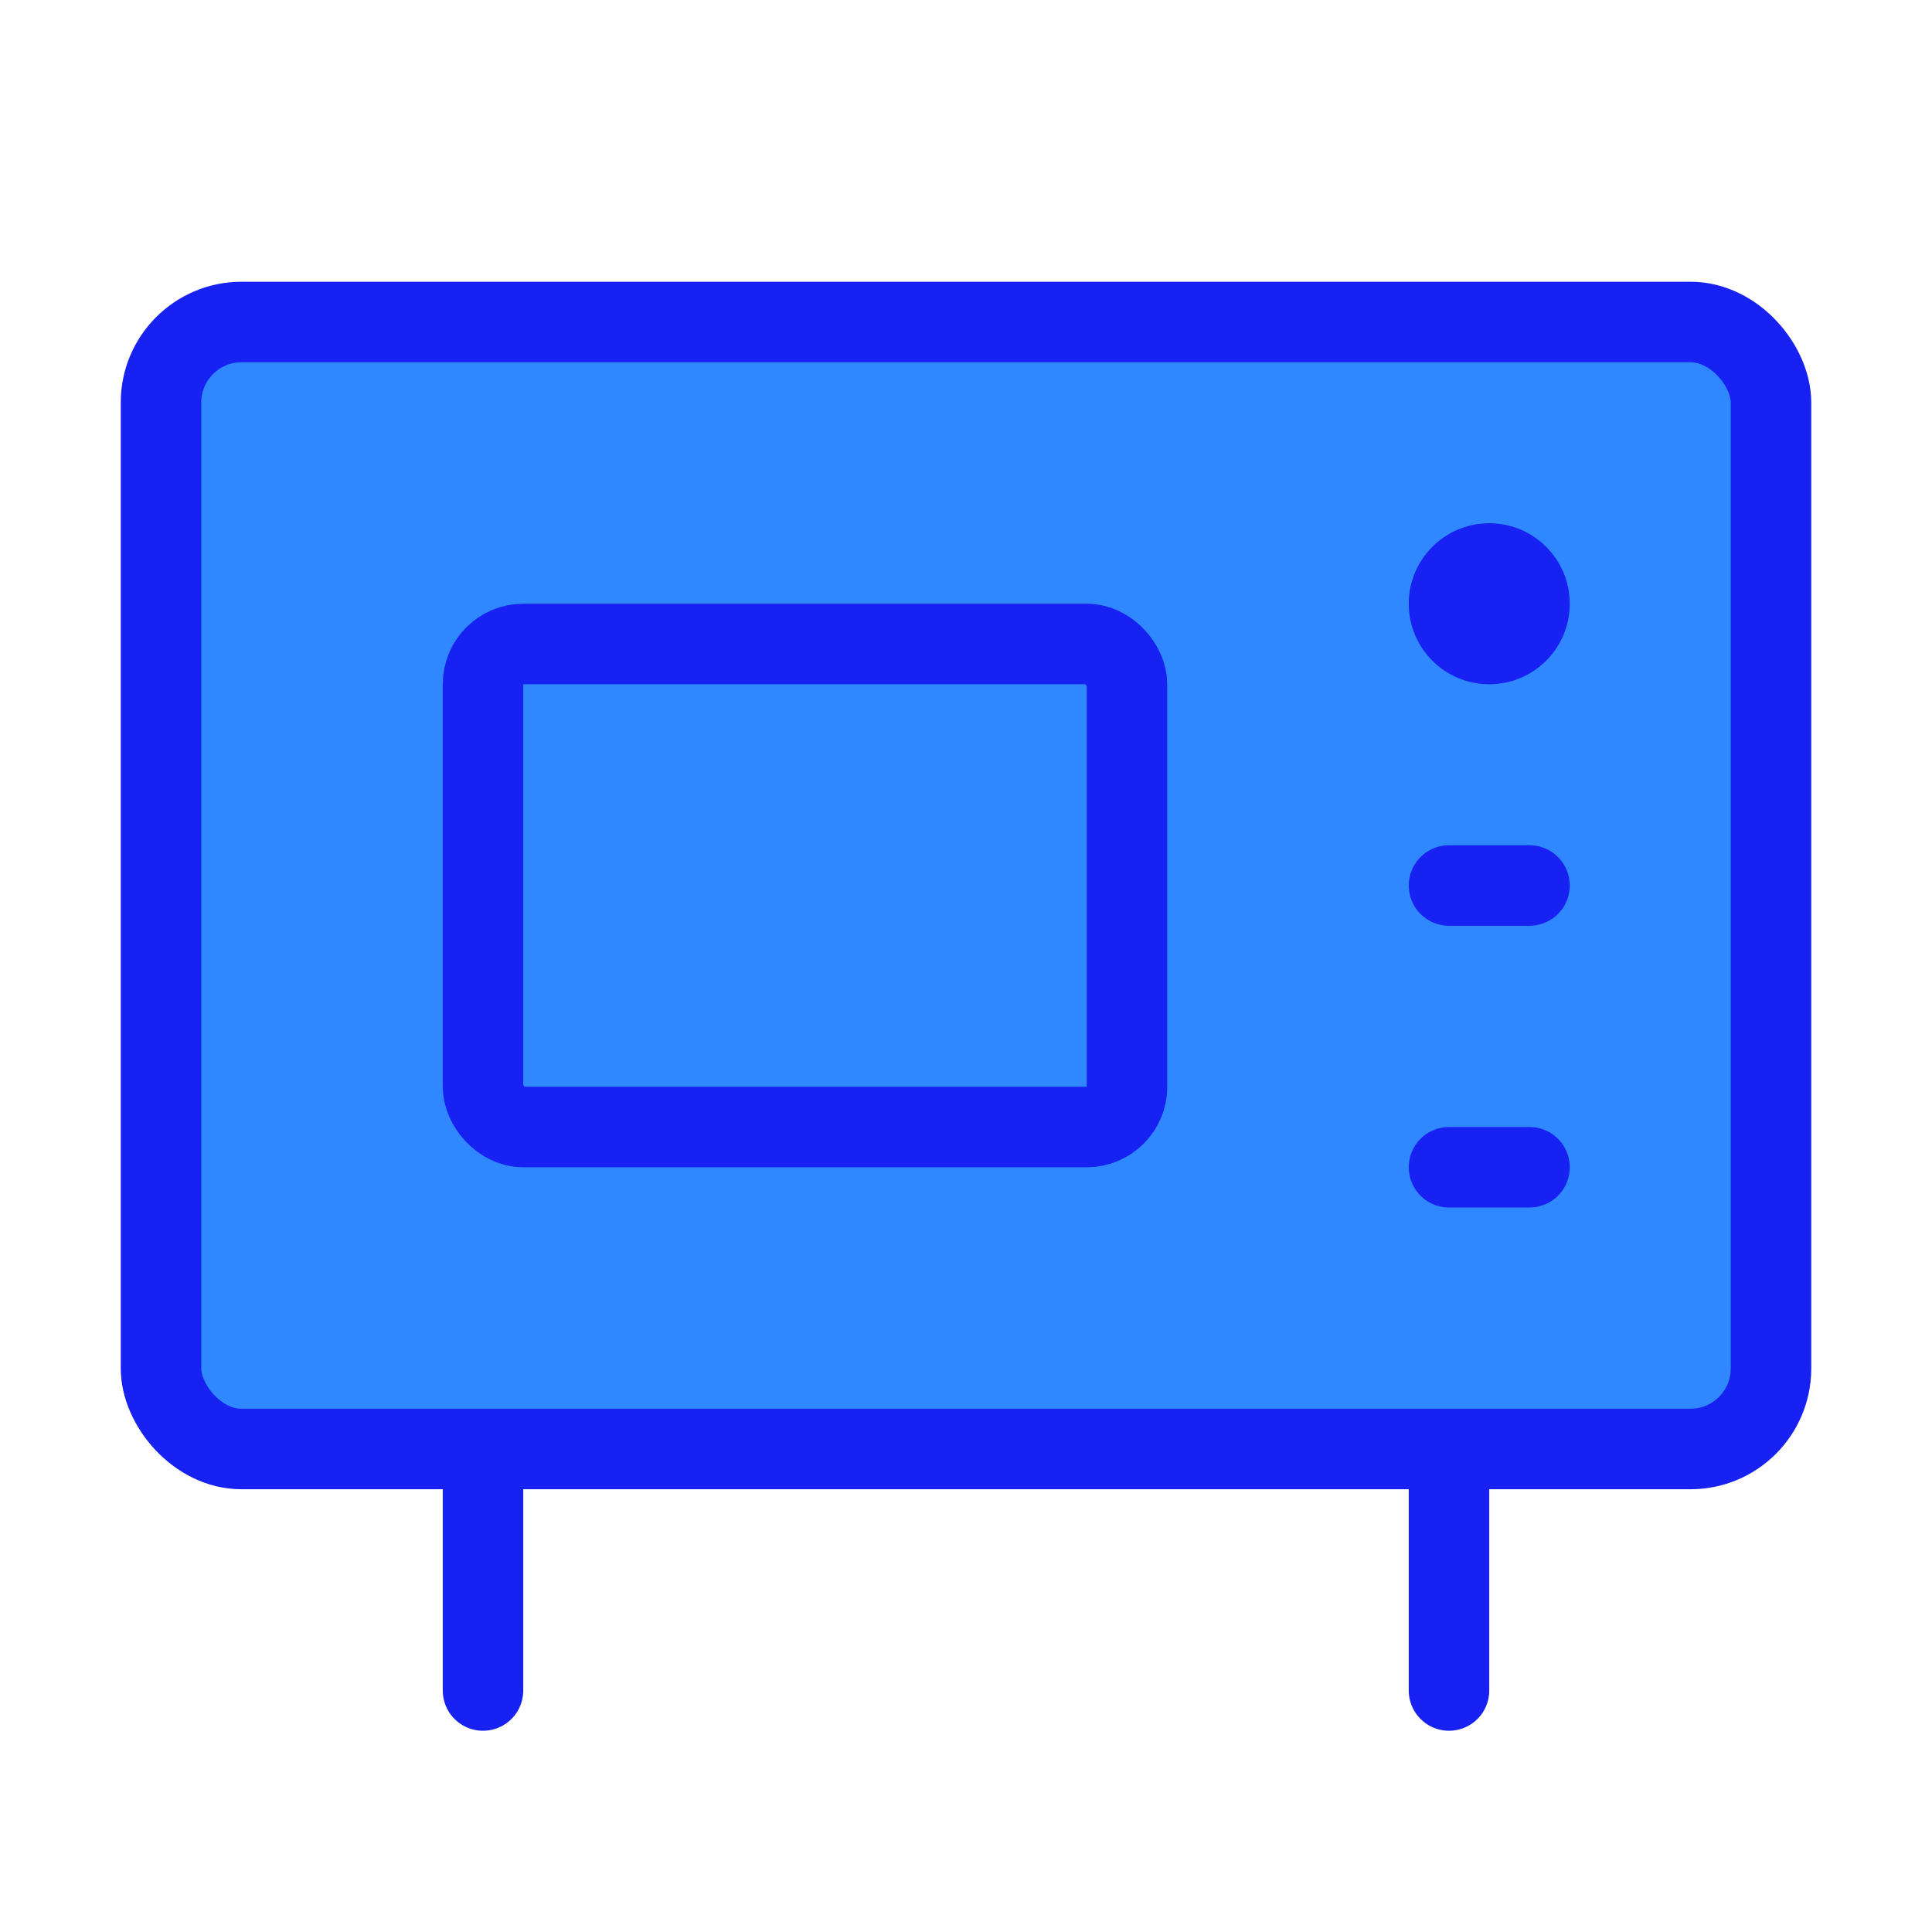 <?xml version="1.0" encoding="UTF-8"?><svg width="24" height="24" viewBox="0 0 48 48" fill="none" xmlns="http://www.w3.org/2000/svg"><rect x="4" y="8" width="40" height="28" rx="2" fill="#2F88FF" stroke="#1721F1" stroke-width="2" stroke-linecap="round" stroke-linejoin="round"/><rect x="12" y="16" width="16" height="12" rx="1" fill="#2F88FF" stroke="#1721F1" stroke-width="2" stroke-linecap="round" stroke-linejoin="round"/><circle cx="37" cy="15" r="2" fill="#1721F1"/><path d="M36 22H38" stroke="#1721F1" stroke-width="2" stroke-linecap="round" stroke-linejoin="round"/><path d="M36 29H38" stroke="#1721F1" stroke-width="2" stroke-linecap="round" stroke-linejoin="round"/><path d="M12 36L12 42" stroke="#1721F1" stroke-width="2" stroke-linecap="round" stroke-linejoin="round"/><path d="M36 36L36 42" stroke="#1721F1" stroke-width="2" stroke-linecap="round" stroke-linejoin="round"/></svg>